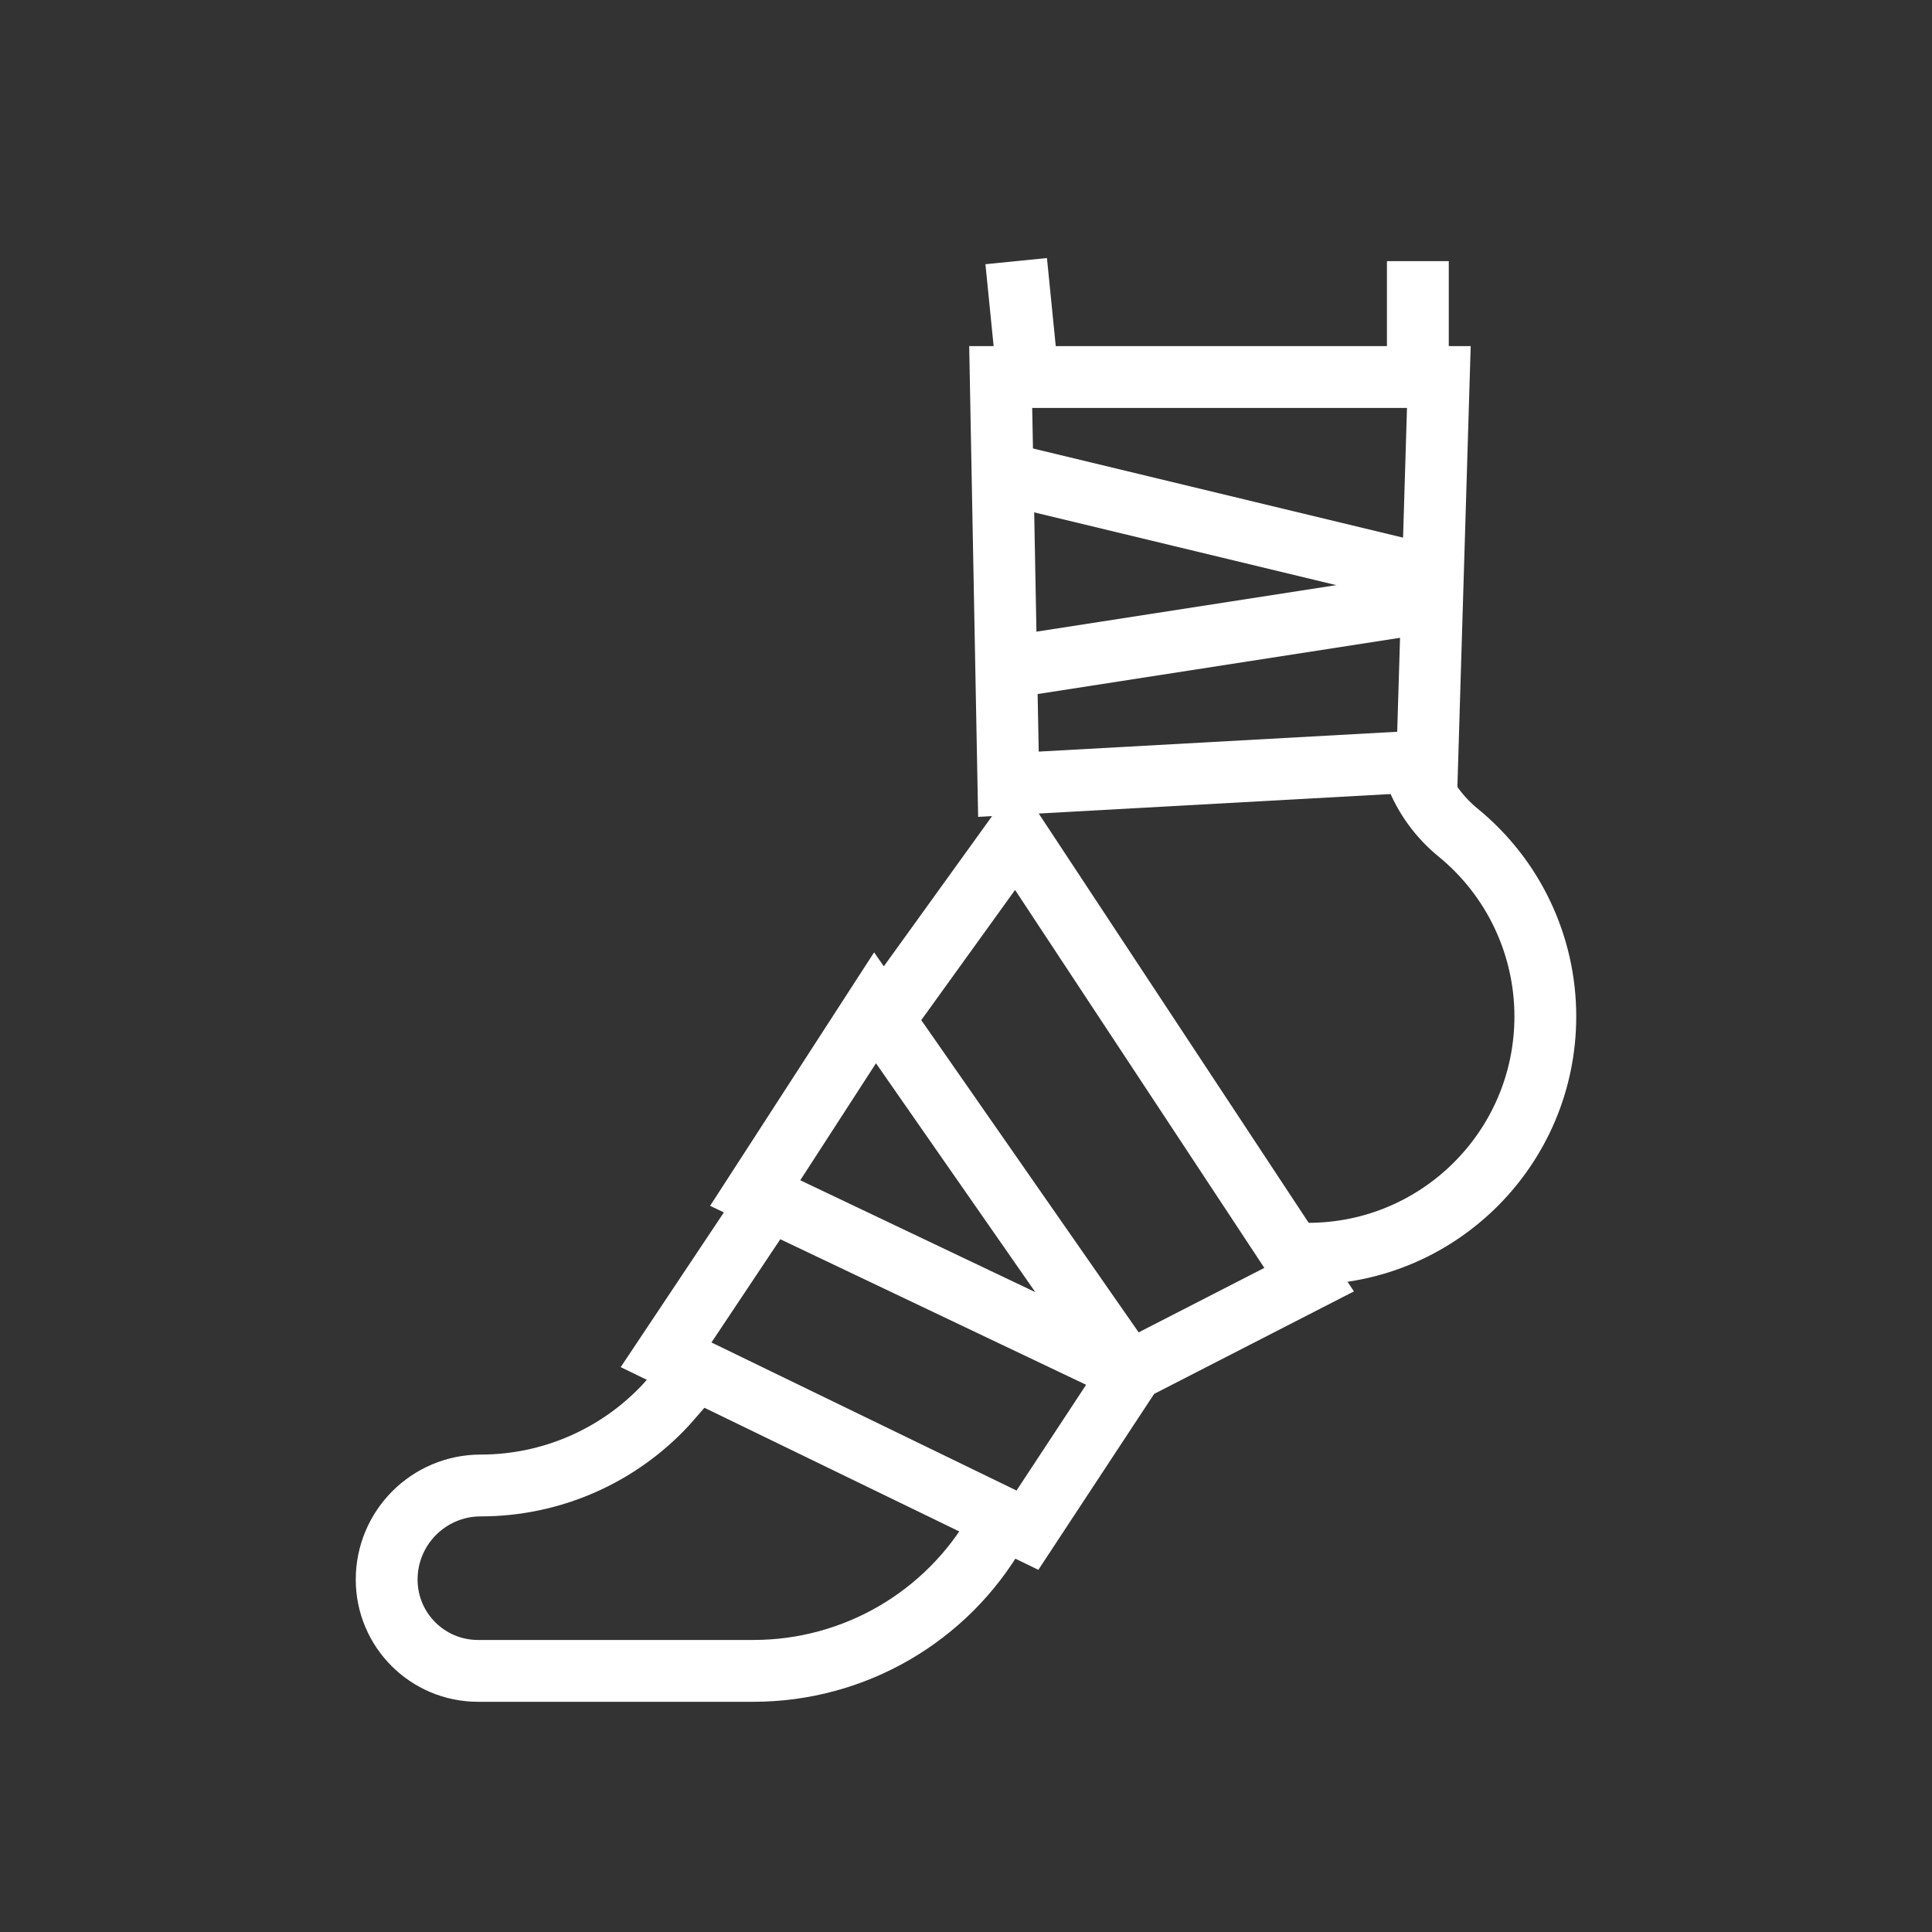 <?xml version="1.0" encoding="utf-8"?>
<!-- Generator: Adobe Illustrator 24.1.0, SVG Export Plug-In . SVG Version: 6.00 Build 0)  -->
<svg version="1.1" xmlns="http://www.w3.org/2000/svg" xmlns:xlink="http://www.w3.org/1999/xlink" x="0px" y="0px"
	 viewBox="0 0 500 500" style="enable-background:new 0 0 500 500;" xml:space="preserve">
<rect x="0" y="0" width="500" height="500" fill="#333333" stroke="none"/>
<style type="text/css">
	.st0{fill:none;stroke:#FFFFFF;stroke-width:16;stroke-miterlimit:10;}
	.st1{display:none;}
	.st2{display:inline;}
	.st3{fill:none;stroke:#D1D3D4;stroke-width:2;stroke-miterlimit:10;}
	.st4{display:inline;fill:none;stroke:#BCBEC0;stroke-width:4;stroke-miterlimit:10;}
	.st5{fill:none;stroke:#BCBEC0;stroke-width:4;stroke-miterlimit:10;}
	.st6{display:inline;fill:none;stroke:#D1D3D4;stroke-width:2;stroke-miterlimit:10;}
	.st7{display:none;opacity:0.35;fill:none;stroke:#000000;stroke-width:16;stroke-miterlimit:10;}
	.st8{fill:none;stroke:#FFFFFF;stroke-width:16;stroke-linejoin:bevel;stroke-miterlimit:10;}
	.st9{fill:#FFFFFF;}
	.st10{fill:none;stroke:#FFFFFF;stroke-width:16;stroke-linecap:square;stroke-miterlimit:10;}
	.st11{fill:none;stroke:#FFFFFF;stroke-width:16;stroke-linecap:round;stroke-miterlimit:10;}
	.st12{fill:none;stroke:#FFFFFF;stroke-width:8;stroke-miterlimit:10;}
</style>
<g id="Icons">
	<g>
		<g>
			<polygon class="st0" points="369.37,196.96 260.98,202.96 258.98,97.57 372.37,97.57 			"/>
			<line class="st0" x1="366.94" y1="97.57" x2="366.94" y2="67.58"/>
			<line class="st0" x1="262.99" y1="67.58" x2="265.99" y2="97.57"/>
			<path class="st0" d="M338.51,324.47L338.51,324.47c33.92,0,61.42-27.5,61.42-61.42v0c0-18.44-8.28-35.9-22.56-47.56l0,0
				c-4.92-4.02-8.64-9.19-10.9-14.96"/>
			<path class="st0" d="M257.9,396.01c-12.93,22.52-36.92,36.41-62.89,36.41h-12.09H123.7c-13.05,0-23.63-10.58-23.63-23.63v0
				c0-13.45,10.9-24.35,24.35-24.35h0c18.36,0,35.69-7.69,47.96-20.91l7.6-8.7"/>
			<polyline class="st0" points="228.93,263.5 262.99,216.23 338.8,331.17 292.47,354.94 195.44,308.76 226.46,260.82 
				292.47,355.64 265.9,396.01 172.38,350.62 200.16,308.96 			"/>
			<line class="st0" x1="257.97" y1="122.04" x2="370.21" y2="149.08"/>
			<line class="st0" x1="261.98" y1="172.54" x2="364.93" y2="156.56"/>
		</g>
	</g>
</g>
<g id="Text" class="st1">
</g>
</svg>
